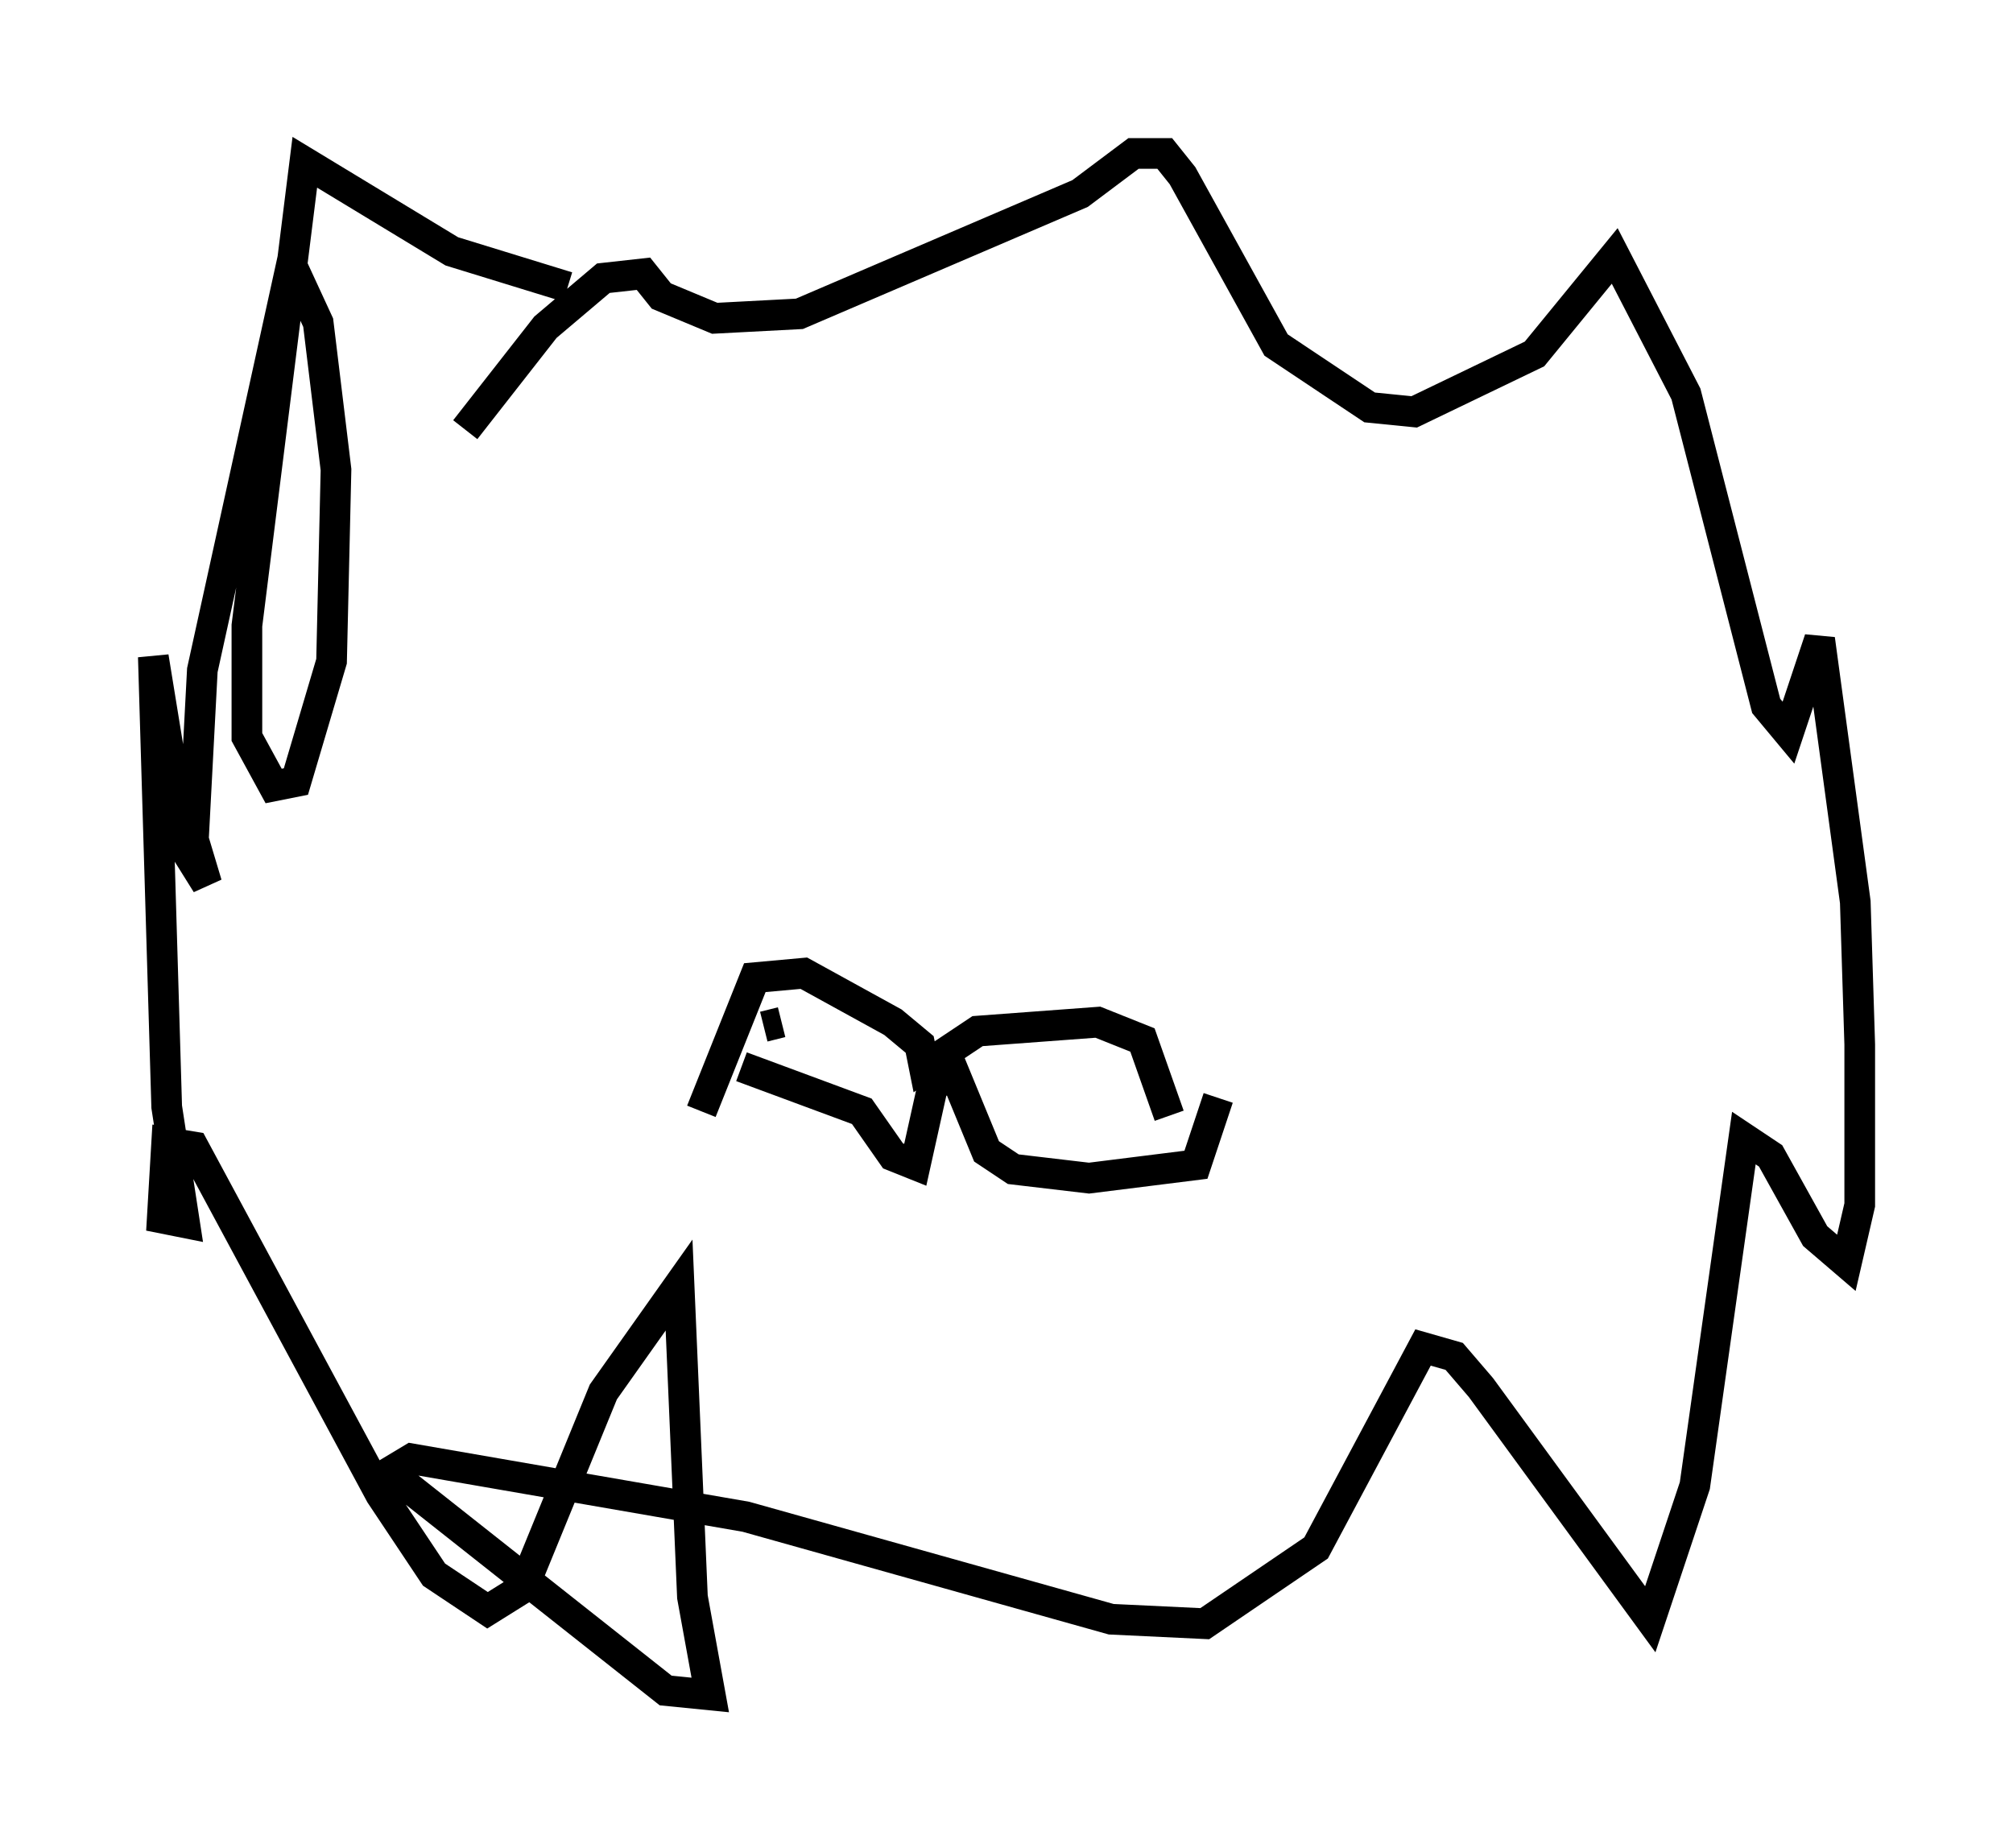 <?xml version="1.0" encoding="utf-8" ?>
<svg baseProfile="full" height="60.257" version="1.1" width="65.631" xmlns="http://www.w3.org/2000/svg" xmlns:ev="http://www.w3.org/2001/xml-events" xmlns:xlink="http://www.w3.org/1999/xlink"><defs /><rect fill="white" height="60.257" width="65.631" x="0" y="0" /><path d="M23.592, 7.469 m-5.084, 1.888 l-3.777, -1.162 -4.793, -2.905 l-1.888, 15.106 0.0, 3.631 l0.872, 1.598 0.726, -0.145 l1.162, -3.922 0.145, -6.246 l-0.581, -4.793 -0.872, -1.888 l-2.905, 13.218 -0.291, 5.52 l0.436, 1.453 -0.726, -1.162 l-1.017, -6.246 0.436, 14.67 l0.581, 3.777 -0.726, -0.145 l0.145, -2.469 0.872, 0.145 l6.101, 11.33 1.743, 2.615 l1.743, 1.162 1.162, -0.726 l2.615, -6.391 2.469, -3.486 l0.436, 10.168 0.581, 3.196 l-1.453, -0.145 -9.006, -7.117 l0.726, -0.436 10.894, 1.888 l11.911, 3.341 3.05, 0.145 l3.631, -2.469 3.486, -6.536 l1.017, 0.291 0.872, 1.017 l5.52, 7.553 1.453, -4.358 l1.598, -11.33 0.872, 0.581 l1.453, 2.615 1.017, 0.872 l0.436, -1.888 0.0, -5.229 l-0.145, -4.648 -1.162, -8.57 l-1.017, 3.05 -0.726, -0.872 l-2.615, -10.168 -2.324, -4.503 l-2.615, 3.196 -3.922, 1.888 l-1.453, -0.145 -3.05, -2.034 l-3.05, -5.52 -0.581, -0.726 l-1.017, 0.0 -1.743, 1.307 l-9.151, 3.922 -2.76, 0.145 l-1.743, -0.726 -0.581, -0.726 l-1.307, 0.145 -1.888, 1.598 l-2.615, 3.341 m7.698, 22.223 l1.743, -4.358 1.598, -0.145 l2.905, 1.598 0.872, 0.726 l0.145, 0.726 1.743, -1.162 l3.922, -0.291 1.453, 0.581 l0.872, 2.469 m-12.637, -3.05 l-0.581, 0.145 m-0.726, 1.307 l3.922, 1.453 1.017, 1.453 l0.726, 0.291 0.581, -2.615 l0.726, -0.291 1.017, 2.469 l0.872, 0.581 2.469, 0.291 l3.486, -0.436 0.726, -2.179 " fill="none" stroke="black" stroke-width="1" /></svg>